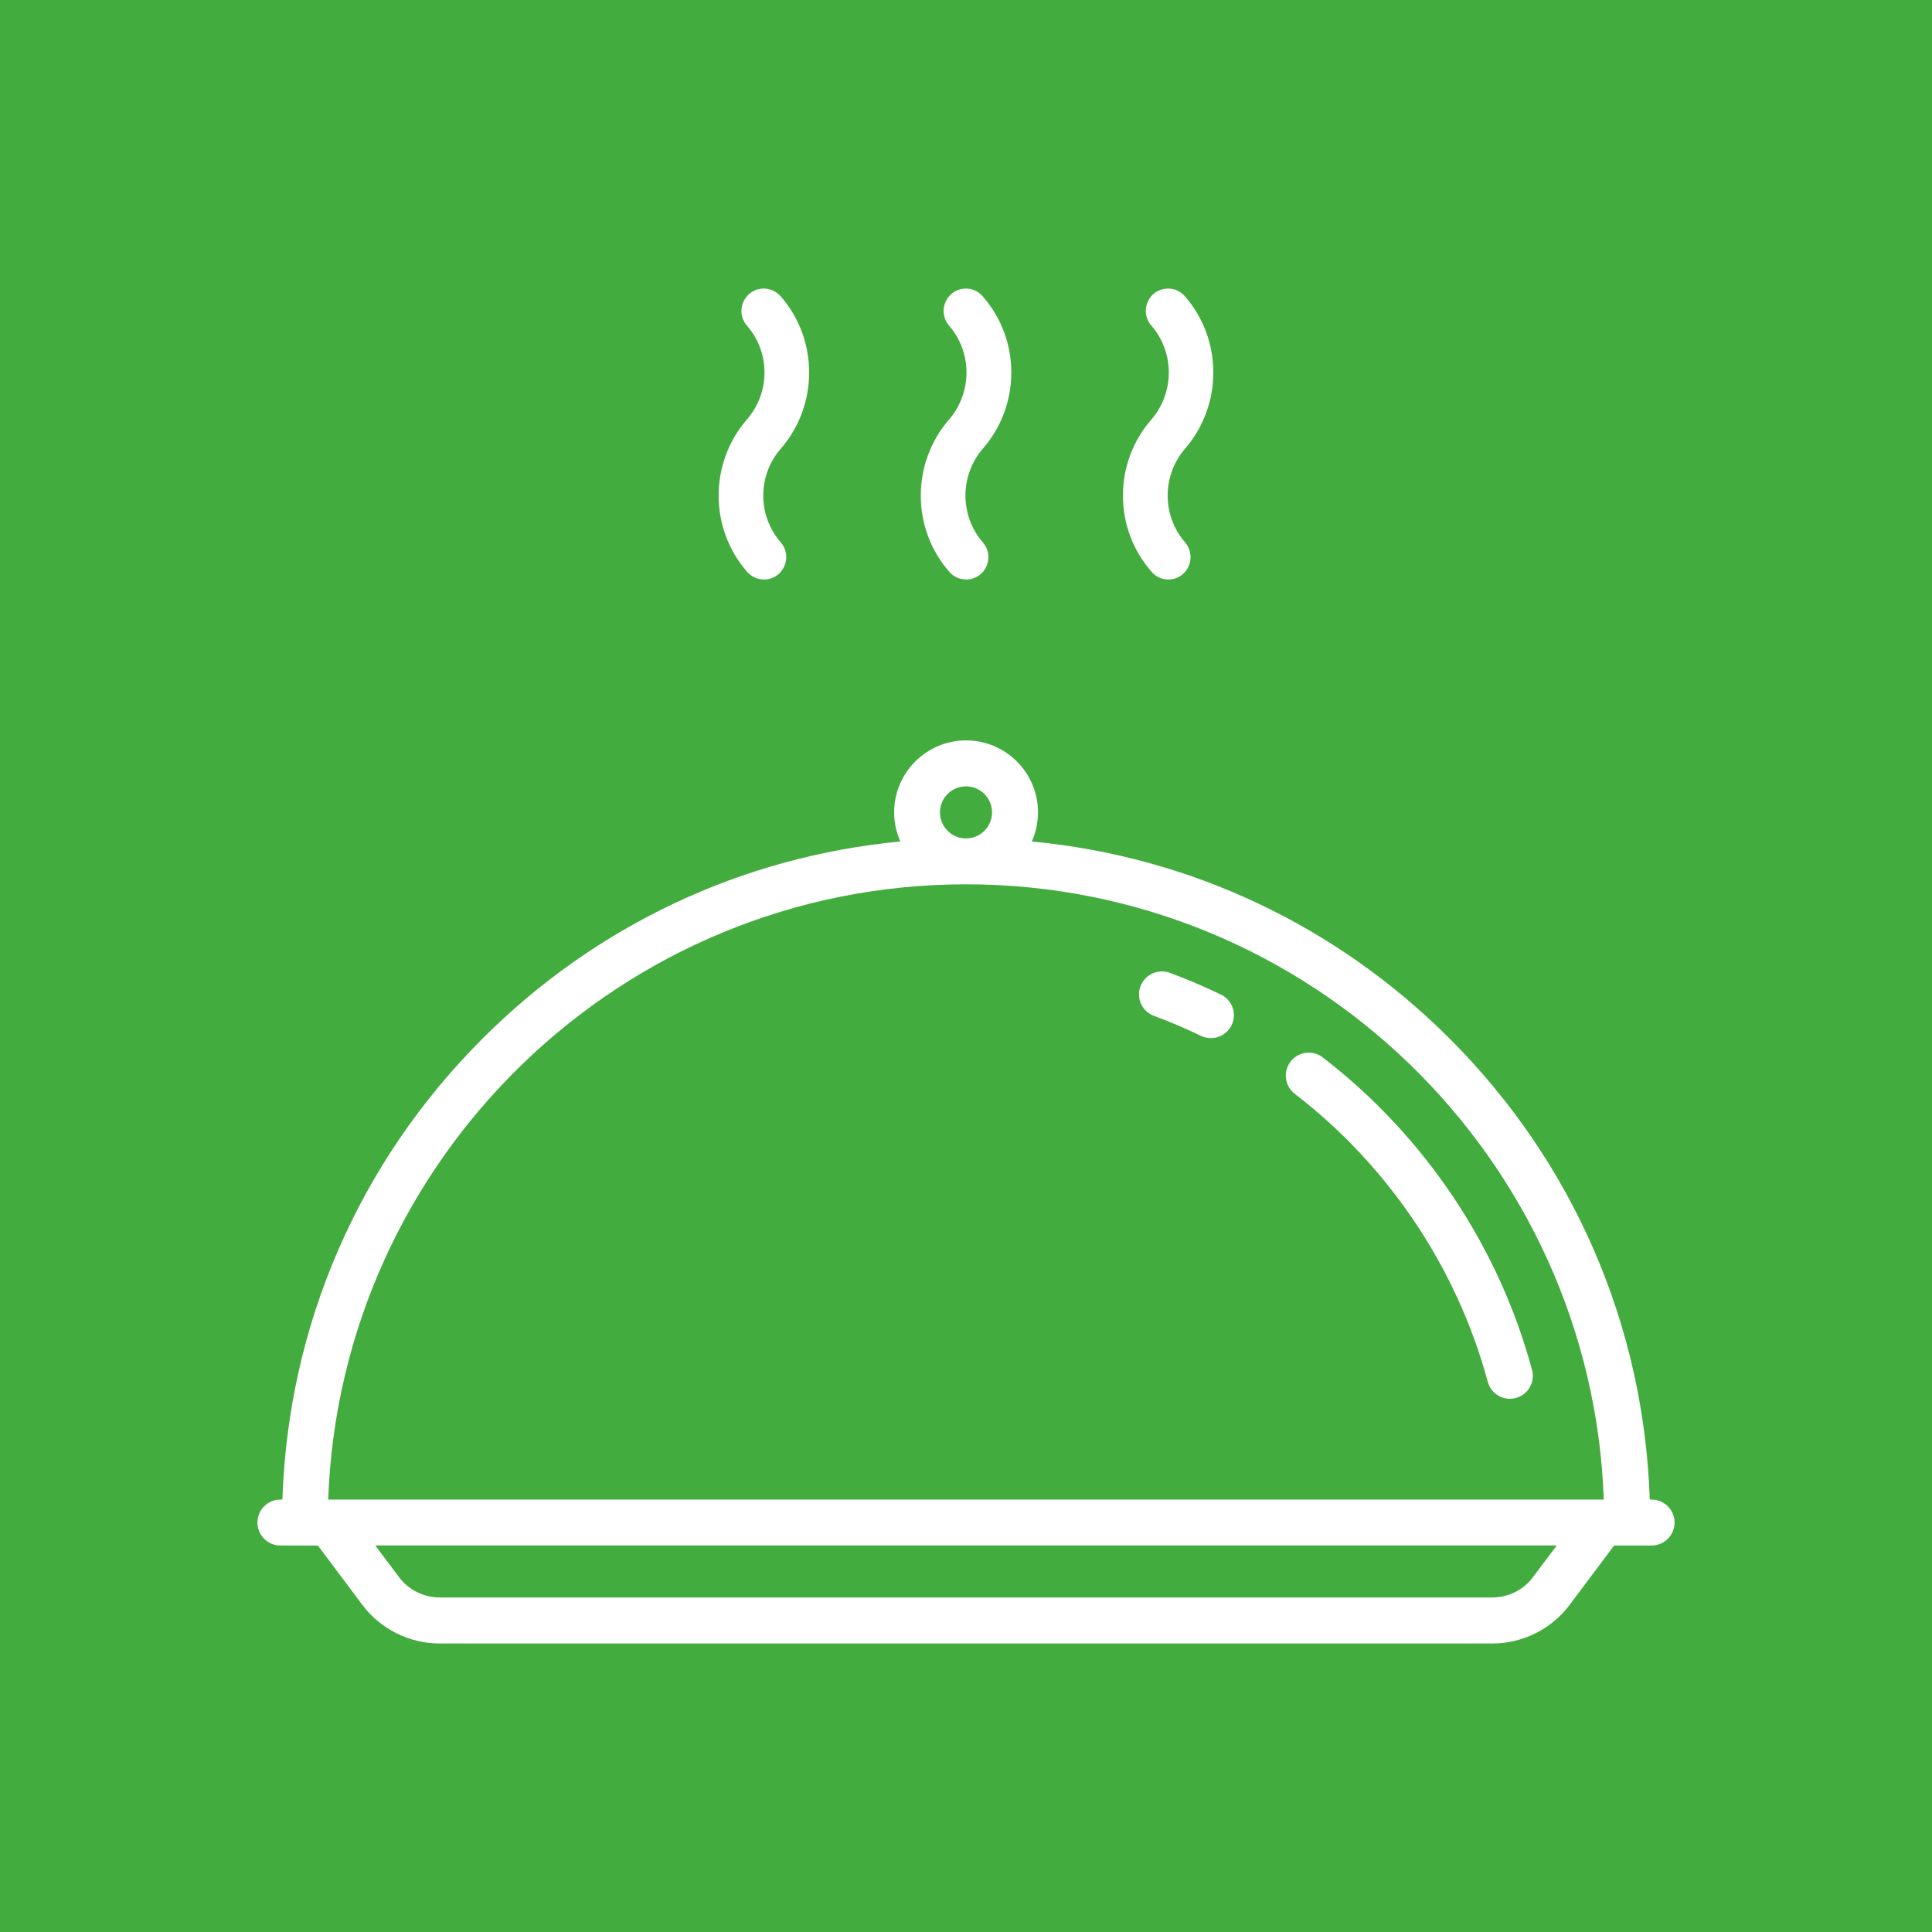 <?xml version="1.0" encoding="UTF-8"?>
<!DOCTYPE svg PUBLIC "-//W3C//DTD SVG 1.1//EN" "http://www.w3.org/Graphics/SVG/1.1/DTD/svg11.dtd">
<!-- Creator: CorelDRAW -->
<svg xmlns="http://www.w3.org/2000/svg" xml:space="preserve" width="512px" height="512px" style="shape-rendering:geometricPrecision; text-rendering:geometricPrecision; image-rendering:optimizeQuality; fill-rule:evenodd; clip-rule:evenodd"
viewBox="0 0 25.306 25.306"
 xmlns:xlink="http://www.w3.org/1999/xlink">
 <defs>
  <style type="text/css">
   <![CDATA[
    .fil0 {fill:#43AC3E}
    .fil1 {fill:white;fill-rule:nonzero}
   ]]>
  </style>
 </defs>
 <g id="Vrstva_x0020_1">
  <rect class="fil0" width="25.306" height="25.306"/>
  <g id="_136263792">
   <g>
    <path id="_136262808" class="fil1" d="M21.634 19.642l-0.025 0c-0.075,-2.281 -0.998,-4.414 -2.619,-6.036 -1.488,-1.488 -3.407,-2.388 -5.475,-2.584 0.052,-0.117 0.081,-0.246 0.081,-0.382 0,-0.52 -0.423,-0.942 -0.942,-0.942 -0.52,0 -0.942,0.423 -0.942,0.942 0,0.136 0.029,0.265 0.081,0.382 -2.069,0.196 -3.987,1.096 -5.475,2.584 -1.621,1.621 -2.544,3.755 -2.619,6.036l-0.026 0c-0.166,0 -0.301,0.134 -0.301,0.301 0,0.166 0.135,0.301 0.301,0.301l0.491 0 0.583 0.778c0.237,0.316 0.615,0.505 1.01,0.505l13.792 0c0.395,0 0.773,-0.189 1.01,-0.505l0.583 -0.778 0.491 0c0.166,0 0.301,-0.135 0.301,-0.301 0,-0.166 -0.134,-0.301 -0.301,-0.301zm-8.981 -9.342c0.188,0 0.341,0.153 0.341,0.341 0,0.188 -0.153,0.341 -0.341,0.341 -0.188,0 -0.341,-0.153 -0.341,-0.341 0,-0.188 0.153,-0.341 0.341,-0.341zm7.425 10.36c-0.124,0.166 -0.322,0.264 -0.529,0.264l-13.792 0c-0.207,0 -0.405,-0.099 -0.529,-0.264l-0.313 -0.417 15.476 0 -0.313 0.417zm-15.779 -1.018c0.159,-4.471 3.845,-8.059 8.354,-8.059 4.509,0 8.195,3.588 8.354,8.059l-16.707 0z"/>
    <path id="_136262880" class="fil1" d="M17.326 13.85c-0.132,-0.101 -0.32,-0.076 -0.422,0.055 -0.101,0.132 -0.076,0.32 0.055,0.422 1.229,0.944 2.127,2.284 2.528,3.772 0.036,0.134 0.158,0.223 0.29,0.223 0.026,0 0.052,-0.004 0.078,-0.011 0.161,-0.043 0.255,-0.208 0.212,-0.368 -0.435,-1.615 -1.408,-3.068 -2.742,-4.093z"/>
    <path id="_136262952" class="fil1" d="M15.991 13.027c-0.217,-0.105 -0.442,-0.201 -0.667,-0.284 -0.156,-0.058 -0.329,0.022 -0.386,0.177 -0.058,0.156 0.021,0.329 0.177,0.386 0.208,0.077 0.415,0.165 0.615,0.262 0.042,0.02 0.087,0.03 0.131,0.03 0.112,0 0.219,-0.063 0.271,-0.17 0.072,-0.15 0.01,-0.329 -0.14,-0.401z"/>
   </g>
   <g>
    <path id="_136262568" class="fil1" d="M15.302 7.59c-0.083,0 -0.163,-0.034 -0.22,-0.103 -0.498,-0.566 -0.498,-1.424 0,-1.993 0.303,-0.352 0.303,-0.879 0,-1.228 -0.109,-0.123 -0.094,-0.306 0.025,-0.415 0.123,-0.105 0.309,-0.094 0.415,0.032 0.494,0.567 0.494,1.425 0,1.994 -0.303,0.352 -0.303,0.878 0,1.227 0.106,0.123 0.094,0.306 -0.028,0.415 -0.055,0.049 -0.123,0.072 -0.192,0.072z"/>
    <path id="_136262640" class="fil1" d="M12.653 7.59c-0.081,0 -0.163,-0.034 -0.221,-0.103 -0.495,-0.566 -0.495,-1.424 0,-1.993 0.303,-0.352 0.303,-0.879 0,-1.228 -0.106,-0.123 -0.094,-0.306 0.029,-0.415 0.12,-0.105 0.306,-0.094 0.412,0.032 0.498,0.567 0.498,1.425 0,1.994 -0.303,0.352 -0.303,0.878 0,1.227 0.109,0.123 0.094,0.306 -0.026,0.415 -0.057,0.049 -0.126,0.072 -0.194,0.072z"/>
    <path id="_136262712" class="fil1" d="M10.004 7.59c-0.08,0 -0.16,-0.034 -0.22,-0.103 -0.495,-0.566 -0.495,-1.424 0,-1.993 0.306,-0.352 0.306,-0.879 0,-1.228 -0.106,-0.123 -0.095,-0.306 0.029,-0.415 0.12,-0.105 0.306,-0.094 0.414,0.032 0.495,0.567 0.495,1.425 0,1.994 -0.306,0.352 -0.306,0.878 0,1.227 0.106,0.123 0.092,0.306 -0.028,0.415 -0.057,0.049 -0.126,0.072 -0.194,0.072z"/>
   </g>
  </g>
 </g>
</svg>
